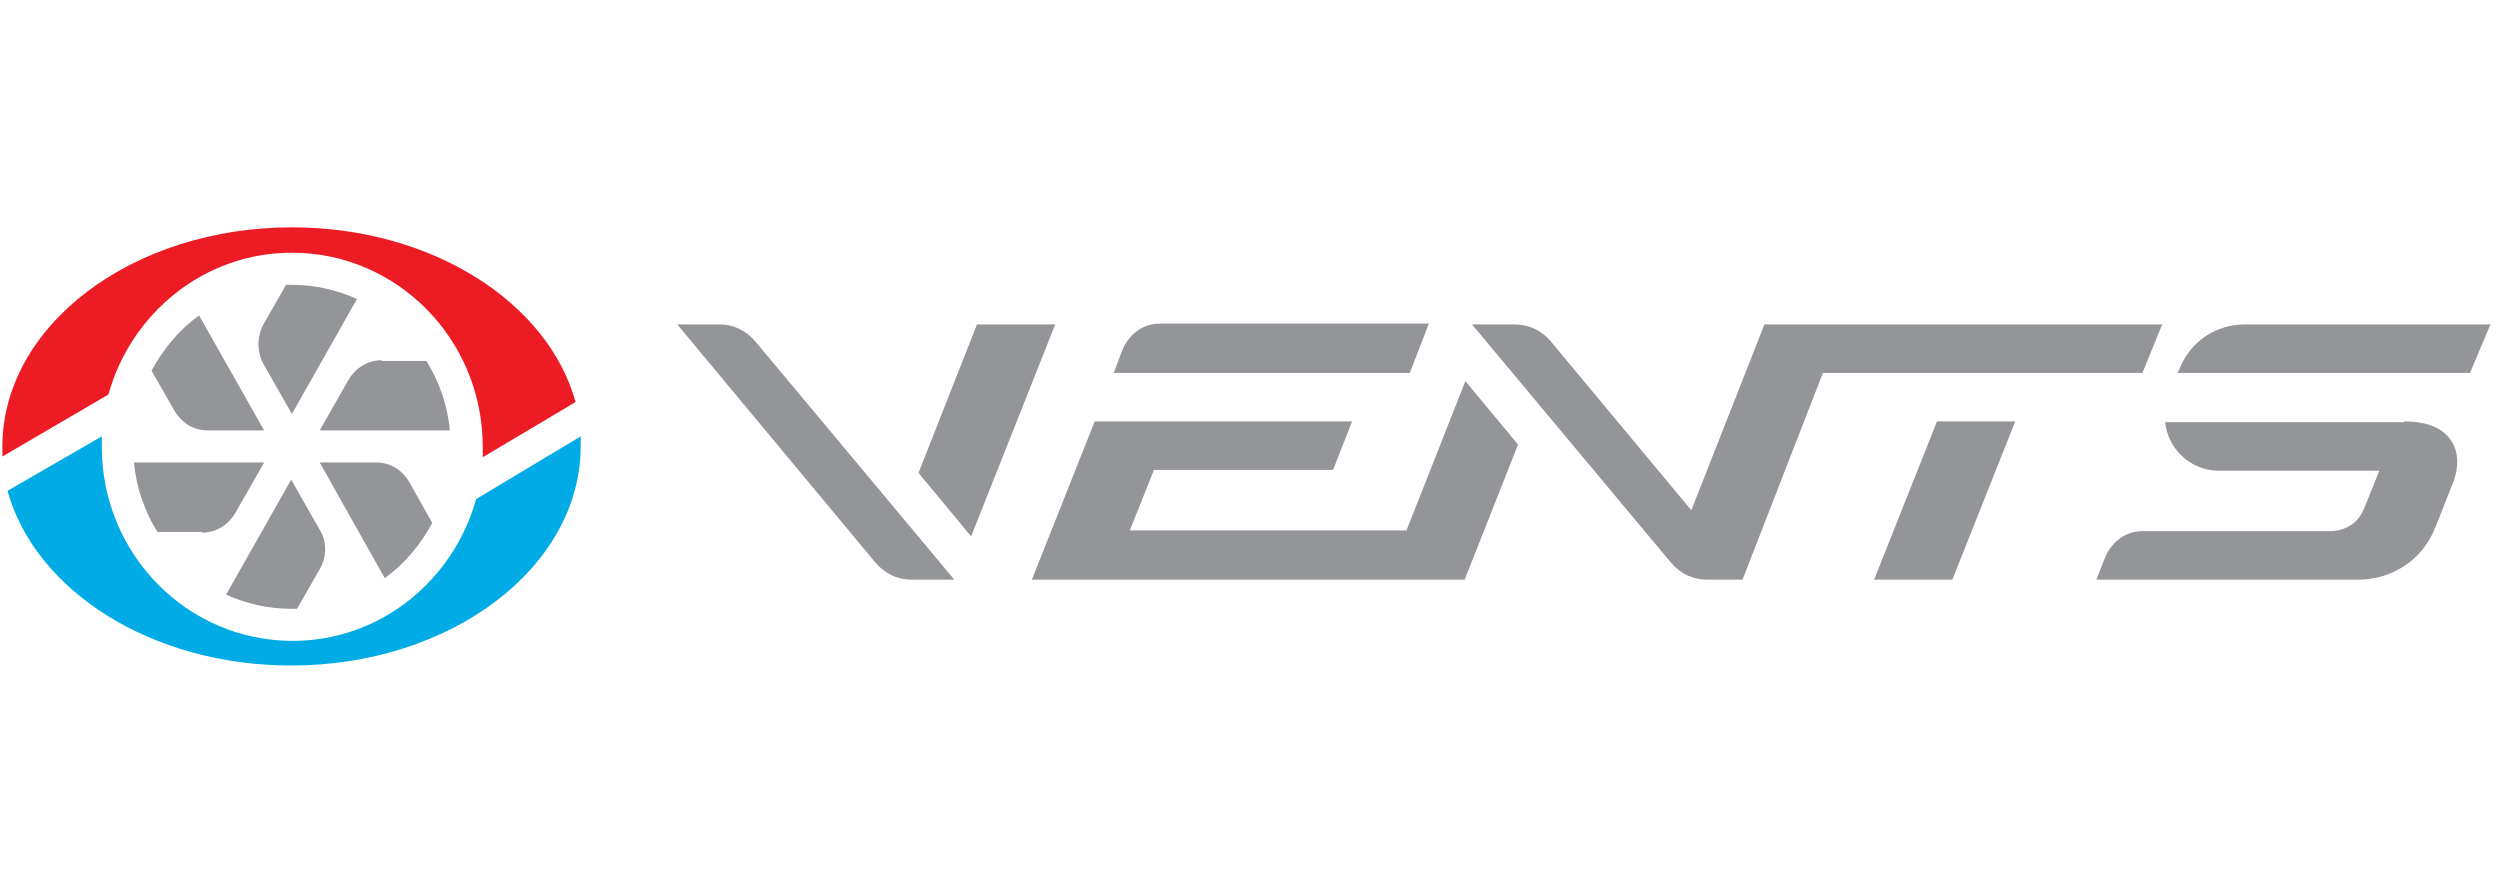 <svg width="210" height="75" viewBox="0 0 210 75" fill="none" xmlns="http://www.w3.org/2000/svg">
<path fill-rule="evenodd" clip-rule="evenodd" d="M118.119 44.617L123.094 32.013L127.516 37.343L123.032 48.693H86.674L91.956 35.399H113.574L111.977 39.475H96.93L94.904 44.554H118.119V44.617ZM77.154 39.726L81.576 45.056L88.639 27.248H82.067L77.154 39.726ZM118.426 31.324H93.552L94.289 29.38C94.842 28.063 96.009 27.185 97.422 27.185H120.023L118.426 31.324ZM207.48 31.324H182.913L183.036 31.073C183.958 28.69 186.107 27.248 188.625 27.248H209.2L207.48 31.324ZM201.953 35.399C204.102 35.399 205.331 36.089 205.945 37.092C206.559 38.033 206.497 39.287 206.129 40.353L204.594 44.241C204.041 45.62 203.181 46.749 202.014 47.502C200.909 48.254 199.557 48.693 198.083 48.693H176.096L176.833 46.812C177.386 45.495 178.553 44.617 179.965 44.617H195.75C196.364 44.617 196.978 44.429 197.469 44.115C197.961 43.802 198.329 43.3 198.575 42.736L199.864 39.538H186.353C184.08 39.538 182.115 37.782 181.869 35.462H201.953V35.399ZM63.458 28.69L80.164 48.693H76.601C75.373 48.693 74.329 48.191 73.531 47.251L56.887 27.248H60.388C61.616 27.248 62.66 27.749 63.458 28.69ZM181.624 27.248H148.213L142.071 42.861L130.279 28.69C129.481 27.749 128.437 27.248 127.209 27.248H123.647L140.352 47.251C141.15 48.191 142.194 48.693 143.423 48.693H146.371L153.126 31.324H179.965L181.624 27.248ZM169.279 35.399L163.997 48.693H157.426L162.707 35.399H169.279Z" fill="#939598"/>
<path fill-rule="evenodd" clip-rule="evenodd" d="M48.779 36.653C48.779 36.904 48.779 37.218 48.779 37.468C48.779 47.627 37.909 55.904 24.459 55.904C12.728 55.904 2.963 49.633 0.629 41.231L8.552 36.653C8.552 36.967 8.552 37.218 8.552 37.531C8.552 46.561 15.737 53.834 24.581 53.834C31.951 53.834 38.093 48.755 39.997 41.92L48.779 36.653Z" fill="#00ABE6"/>
<path fill-rule="evenodd" clip-rule="evenodd" d="M24.52 19.096C36.251 19.096 46.016 25.367 48.35 33.769L40.55 38.409C40.55 38.096 40.55 37.845 40.55 37.532C40.55 28.502 33.364 21.228 24.52 21.228C17.15 21.228 11.008 26.307 9.105 33.142L0.199 38.347C0.199 38.096 0.199 37.782 0.199 37.532C0.199 27.373 11.07 19.096 24.52 19.096Z" fill="#ED1C24"/>
<path fill-rule="evenodd" clip-rule="evenodd" d="M22.125 27.248L24.029 23.925C24.213 23.925 24.336 23.925 24.52 23.925C26.485 23.925 28.328 24.364 29.986 25.116L24.52 34.773L22.125 30.572C21.572 29.506 21.572 28.314 22.125 27.248ZM26.854 47.815L24.95 51.139C24.765 51.139 24.643 51.139 24.459 51.139C22.493 51.139 20.651 50.7 18.992 49.947L24.459 40.291L26.854 44.492C27.468 45.495 27.468 46.749 26.854 47.815ZM34.408 40.542C33.794 39.476 32.811 38.849 31.583 38.849H26.854L32.32 48.568C33.978 47.377 35.329 45.746 36.312 43.928L34.408 40.542ZM32.074 30.258C30.907 30.258 29.863 30.885 29.249 31.951L26.854 36.152H37.786C37.602 34.02 36.865 32.014 35.821 30.321H32.074V30.258ZM16.966 44.743C18.133 44.743 19.177 44.116 19.791 43.05L22.186 38.849H11.254C11.438 40.981 12.175 42.987 13.219 44.68H16.966V44.743ZM14.632 34.459C15.246 35.525 16.229 36.152 17.457 36.152H22.186L16.72 26.496C15.062 27.687 13.711 29.317 12.728 31.136L14.632 34.459Z" fill="#939598"/>
</svg>
